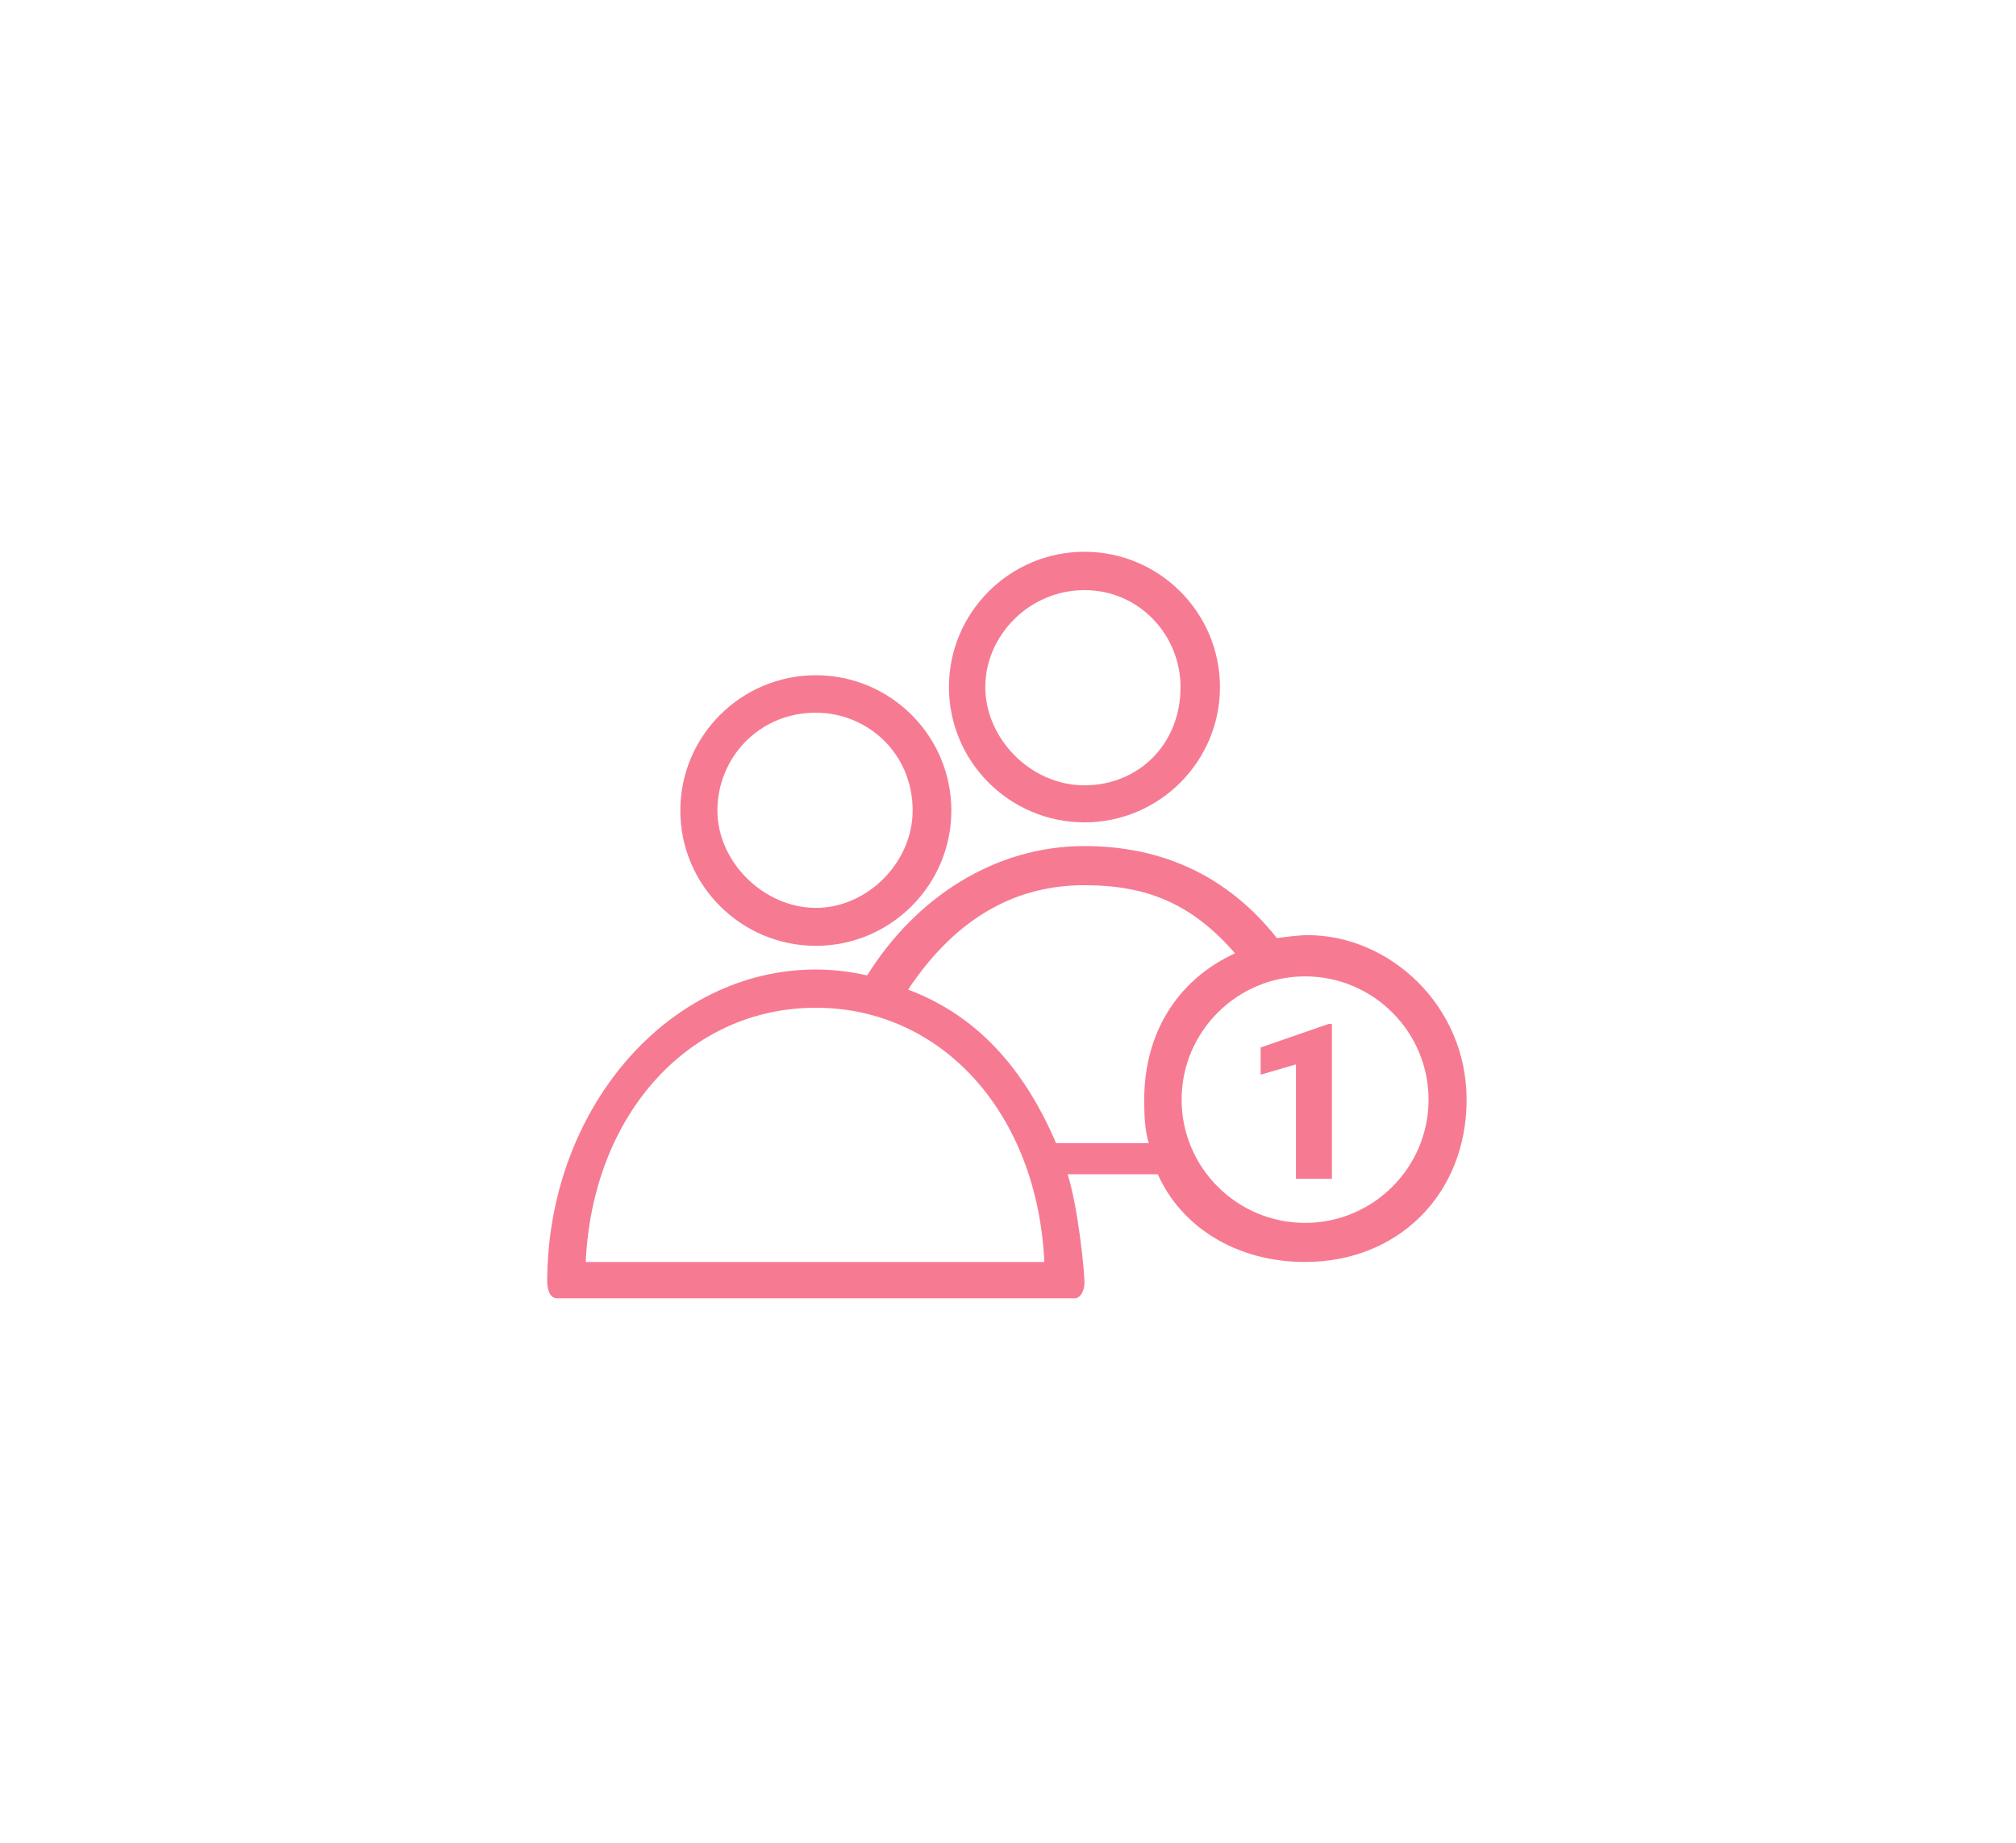 <svg width="222" height="203" viewBox="0 0 222 203" fill="none" xmlns="http://www.w3.org/2000/svg">
<g filter="url(#filter0_d)">
<path d="M89.84 104.178C98.068 104.178 104.761 97.494 104.761 89.275C104.761 81.057 98.068 74.373 89.84 74.373C81.61 74.373 74.917 81.057 74.917 89.275C74.917 97.494 81.61 104.178 89.84 104.178ZM89.84 78.5C95.5 78.5 100.5 82.948 100.5 89.275C100.5 95 95.5 100 89.84 100C84.18 100 79 95 79 89.275C79 83.551 83.5 78.5 89.84 78.5Z" fill="#F67B92"/>
<path d="M119.42 90.579C127.648 90.579 134.341 83.895 134.341 75.677C134.341 67.458 127.648 60.774 119.42 60.774C111.19 60.774 104.497 67.458 104.497 75.677C104.497 83.895 111.19 90.579 119.42 90.579ZM119.42 65C125.5 65 130 70 130 75.677C130 82.004 125.34 86.5 119.42 86.5C113.5 86.5 108.5 81.353 108.5 75.677C108.5 70 113.34 65 119.42 65Z" fill="#F67B92"/>
<path d="M144 103C143.114 103 141.465 103.201 140.615 103.331C135.216 96.498 128.007 93.189 119.418 93.189C109.585 93.189 100.873 98.815 95.491 107.436C93.659 107.021 91.771 106.786 89.837 106.786C73.526 106.786 60.257 122.239 60.257 141.226C60.257 141.226 60.257 142.999 61.32 142.999C62.383 142.999 117.923 142.999 118.387 142.999C118.851 142.999 119.42 142.37 119.42 141.226C119.42 140.083 118.743 133.052 117.566 129.343H127.5C130 135 136 139 143.714 139C154 139 161.5 131.5 161.5 121.119C161.5 110.739 153 103 144 103ZM64.5 139C65.252 122.694 75.904 111 89.837 111C103.771 111 114.248 122.694 115 139H64.5ZM126.5 125.914H116.295C112.768 117.687 107.612 111.863 100 109C104.791 101.8 111.103 97.5 119.418 97.5C126.436 97.5 131.32 99.631 136 105C129.5 108 126 113.954 126 121.119C126.002 122.784 126.05 124.392 126.5 125.914ZM143.714 134.696C136.217 134.696 130.118 128.606 130.118 121.119C130.118 113.633 136.217 107.542 143.714 107.542C151.211 107.542 157.31 113.633 157.31 121.119C157.31 128.606 151.211 134.696 143.714 134.696Z" fill="#F67B92"/>
<path d="M146.671 129.846H142.71V117.236L138.819 118.373V115.373L146.307 112.783H146.671V129.846Z" fill="#F67B92"/>
</g>
<defs>
<filter id="filter0_d" x="0.257" y="0.774" width="221.243" height="202.225" filterUnits="userSpaceOnUse" color-interpolation-filters="sRGB">
<feFlood flood-opacity="0" result="BackgroundImageFix"/>
<feColorMatrix in="SourceAlpha" type="matrix" values="0 0 0 0 0 0 0 0 0 0 0 0 0 0 0 0 0 0 127 0"/>
<feOffset/>
<feGaussianBlur stdDeviation="30"/>
<feColorMatrix type="matrix" values="0 0 0 0 0.992 0 0 0 0 0.369 0 0 0 0 0.353 0 0 0 0.4 0"/>
<feBlend mode="normal" in2="BackgroundImageFix" result="effect1_dropShadow"/>
<feBlend mode="normal" in="SourceGraphic" in2="effect1_dropShadow" result="shape"/>
</filter>
</defs>
</svg>
